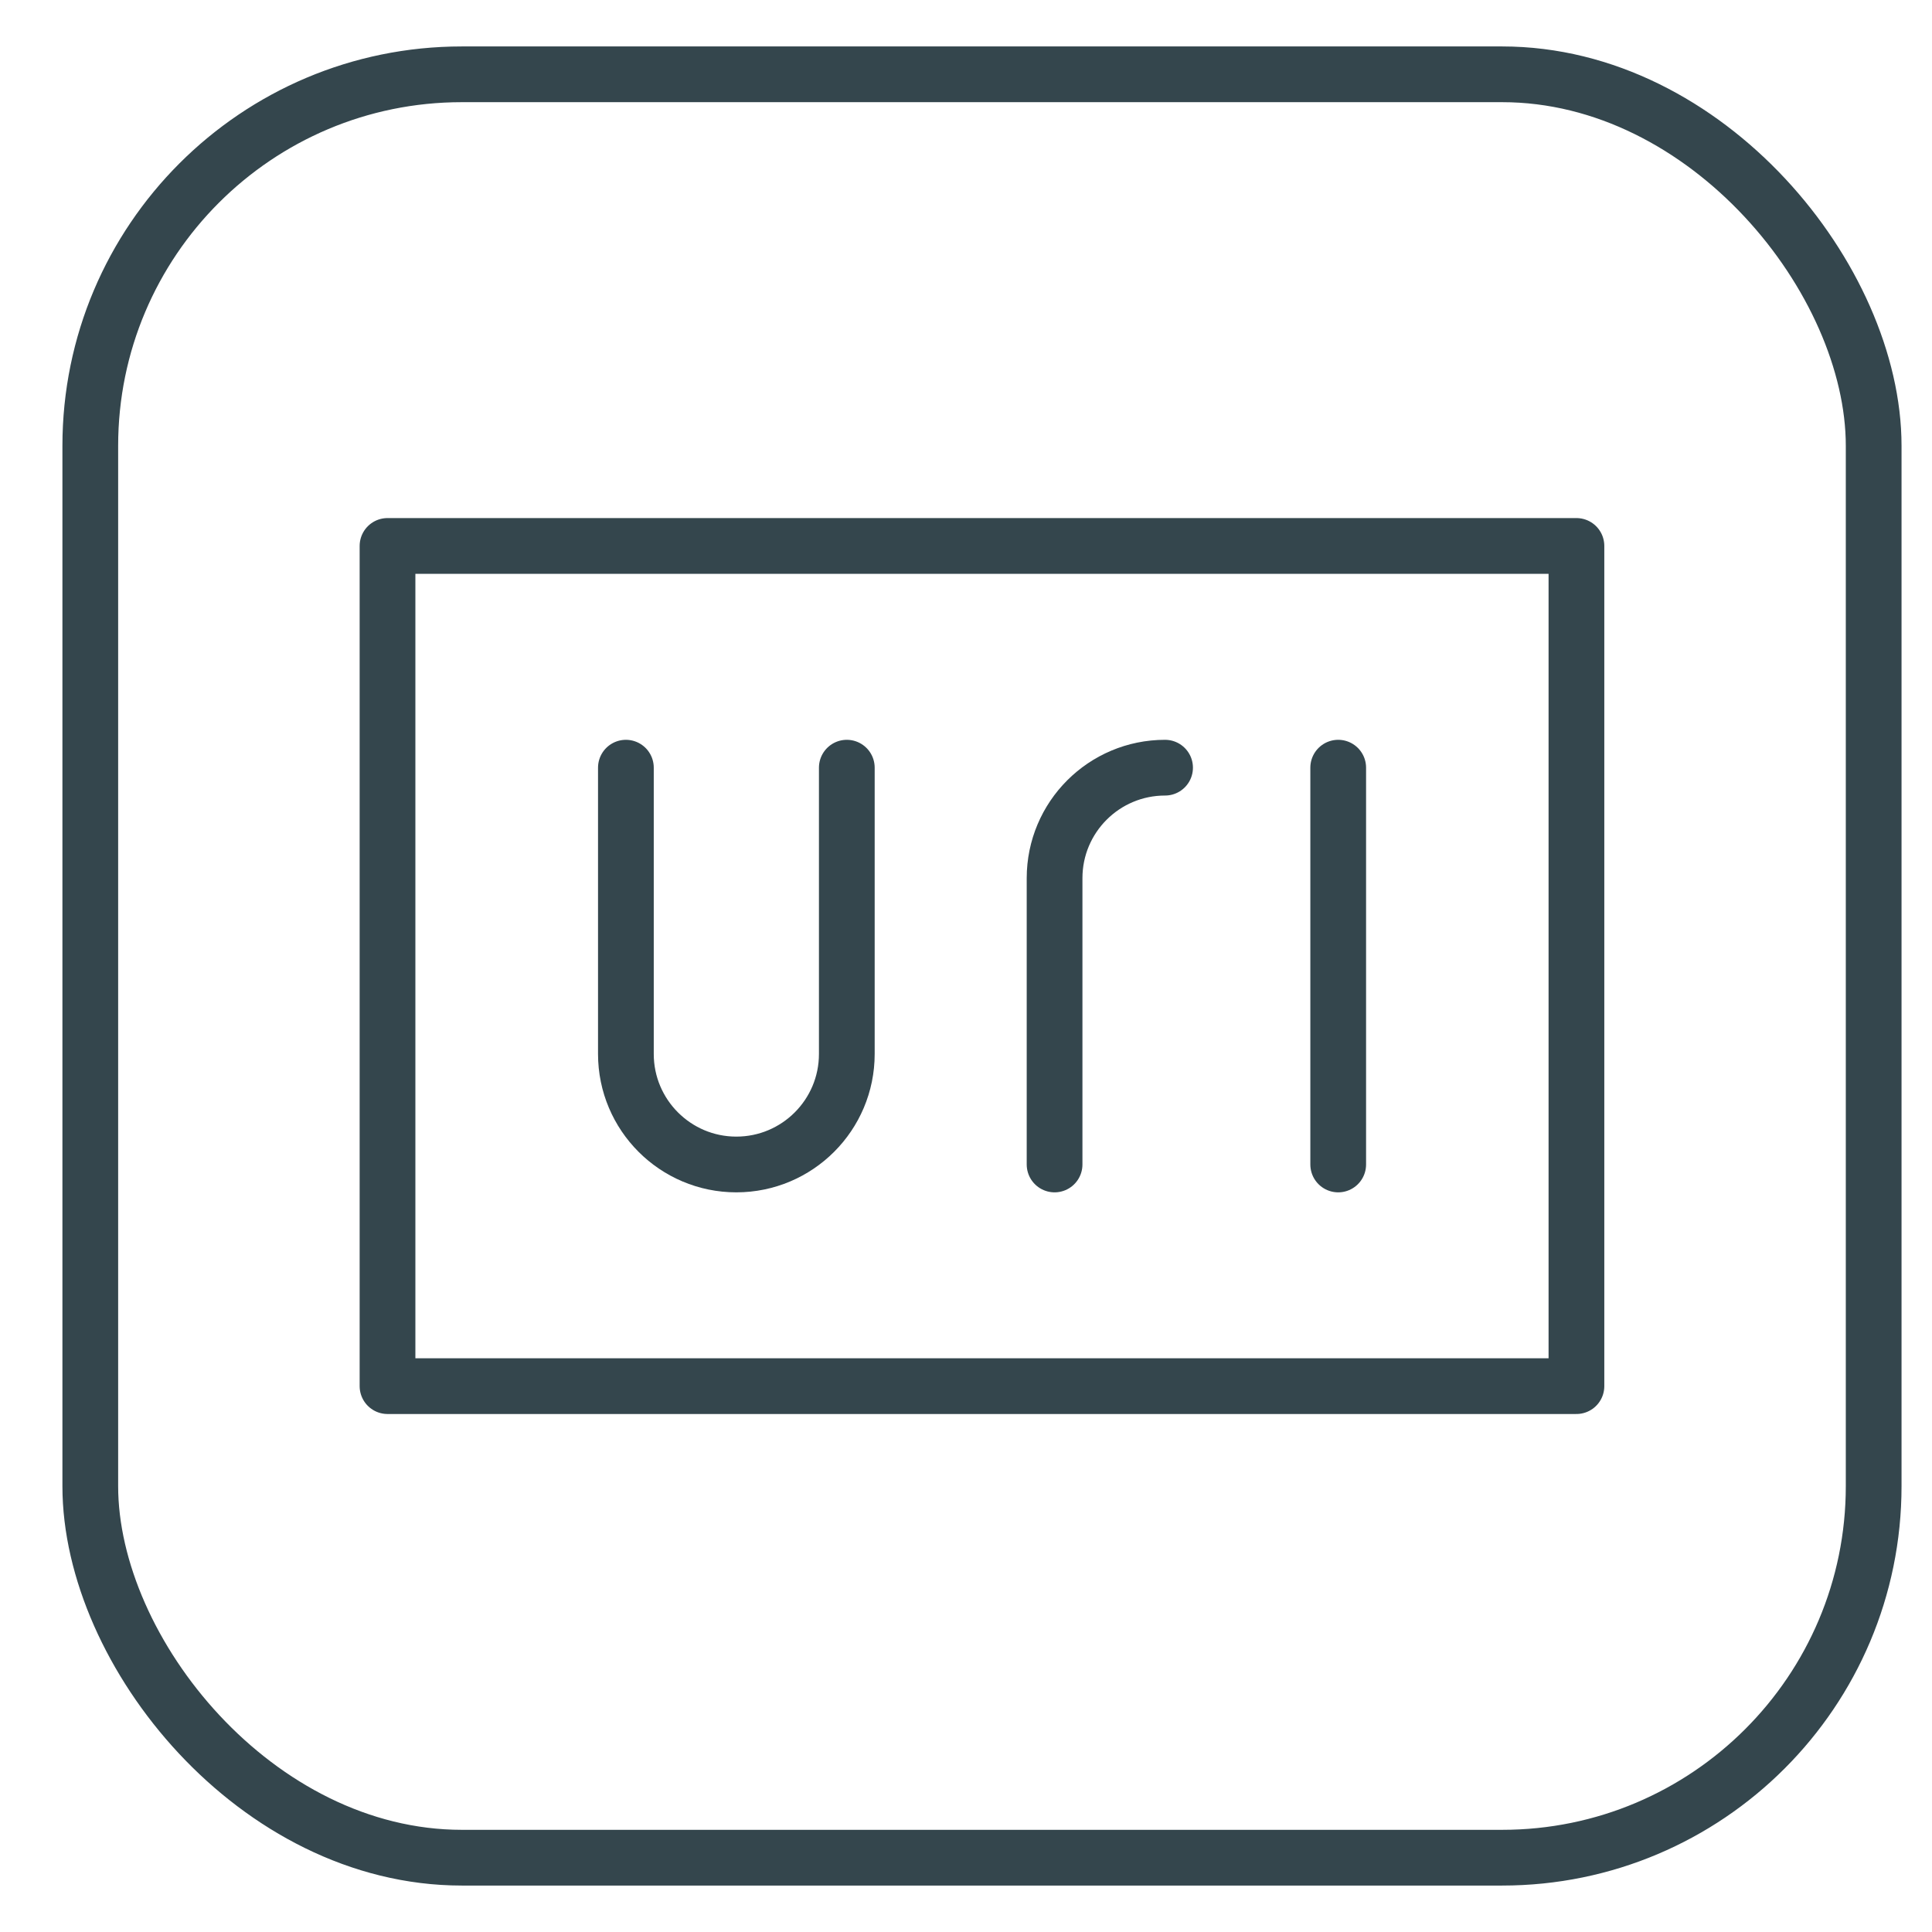 <svg width="26" height="26" viewBox="0 0 26 26" fill="none" xmlns="http://www.w3.org/2000/svg">
<path d="M11.396 10.331V14.184C11.396 15.005 10.73 15.671 9.909 15.671C9.089 15.671 8.423 15.005 8.423 14.184V10.331" stroke="#34464D" stroke-width="0.75" stroke-miterlimit="10" stroke-linecap="round" stroke-linejoin="round"/>
<path d="M15.679 10.331C14.858 10.331 14.192 10.996 14.192 11.818V15.671" stroke="#34464D" stroke-width="0.75" stroke-miterlimit="10" stroke-linecap="round" stroke-linejoin="round"/>
<path d="M18.009 15.671V10.331" stroke="#34464D" stroke-width="0.75" stroke-miterlimit="10" stroke-linecap="round" stroke-linejoin="round"/>
<path d="M21.215 7.347H5.215V18.654H21.215V7.347Z" stroke="#34464D" stroke-width="0.75" stroke-miterlimit="10" stroke-linecap="round" stroke-linejoin="round"/>
<rect x="1.215" y="1" width="24" height="24" rx="5" stroke="#34464D" stroke-width="0.75"/>
</svg>
